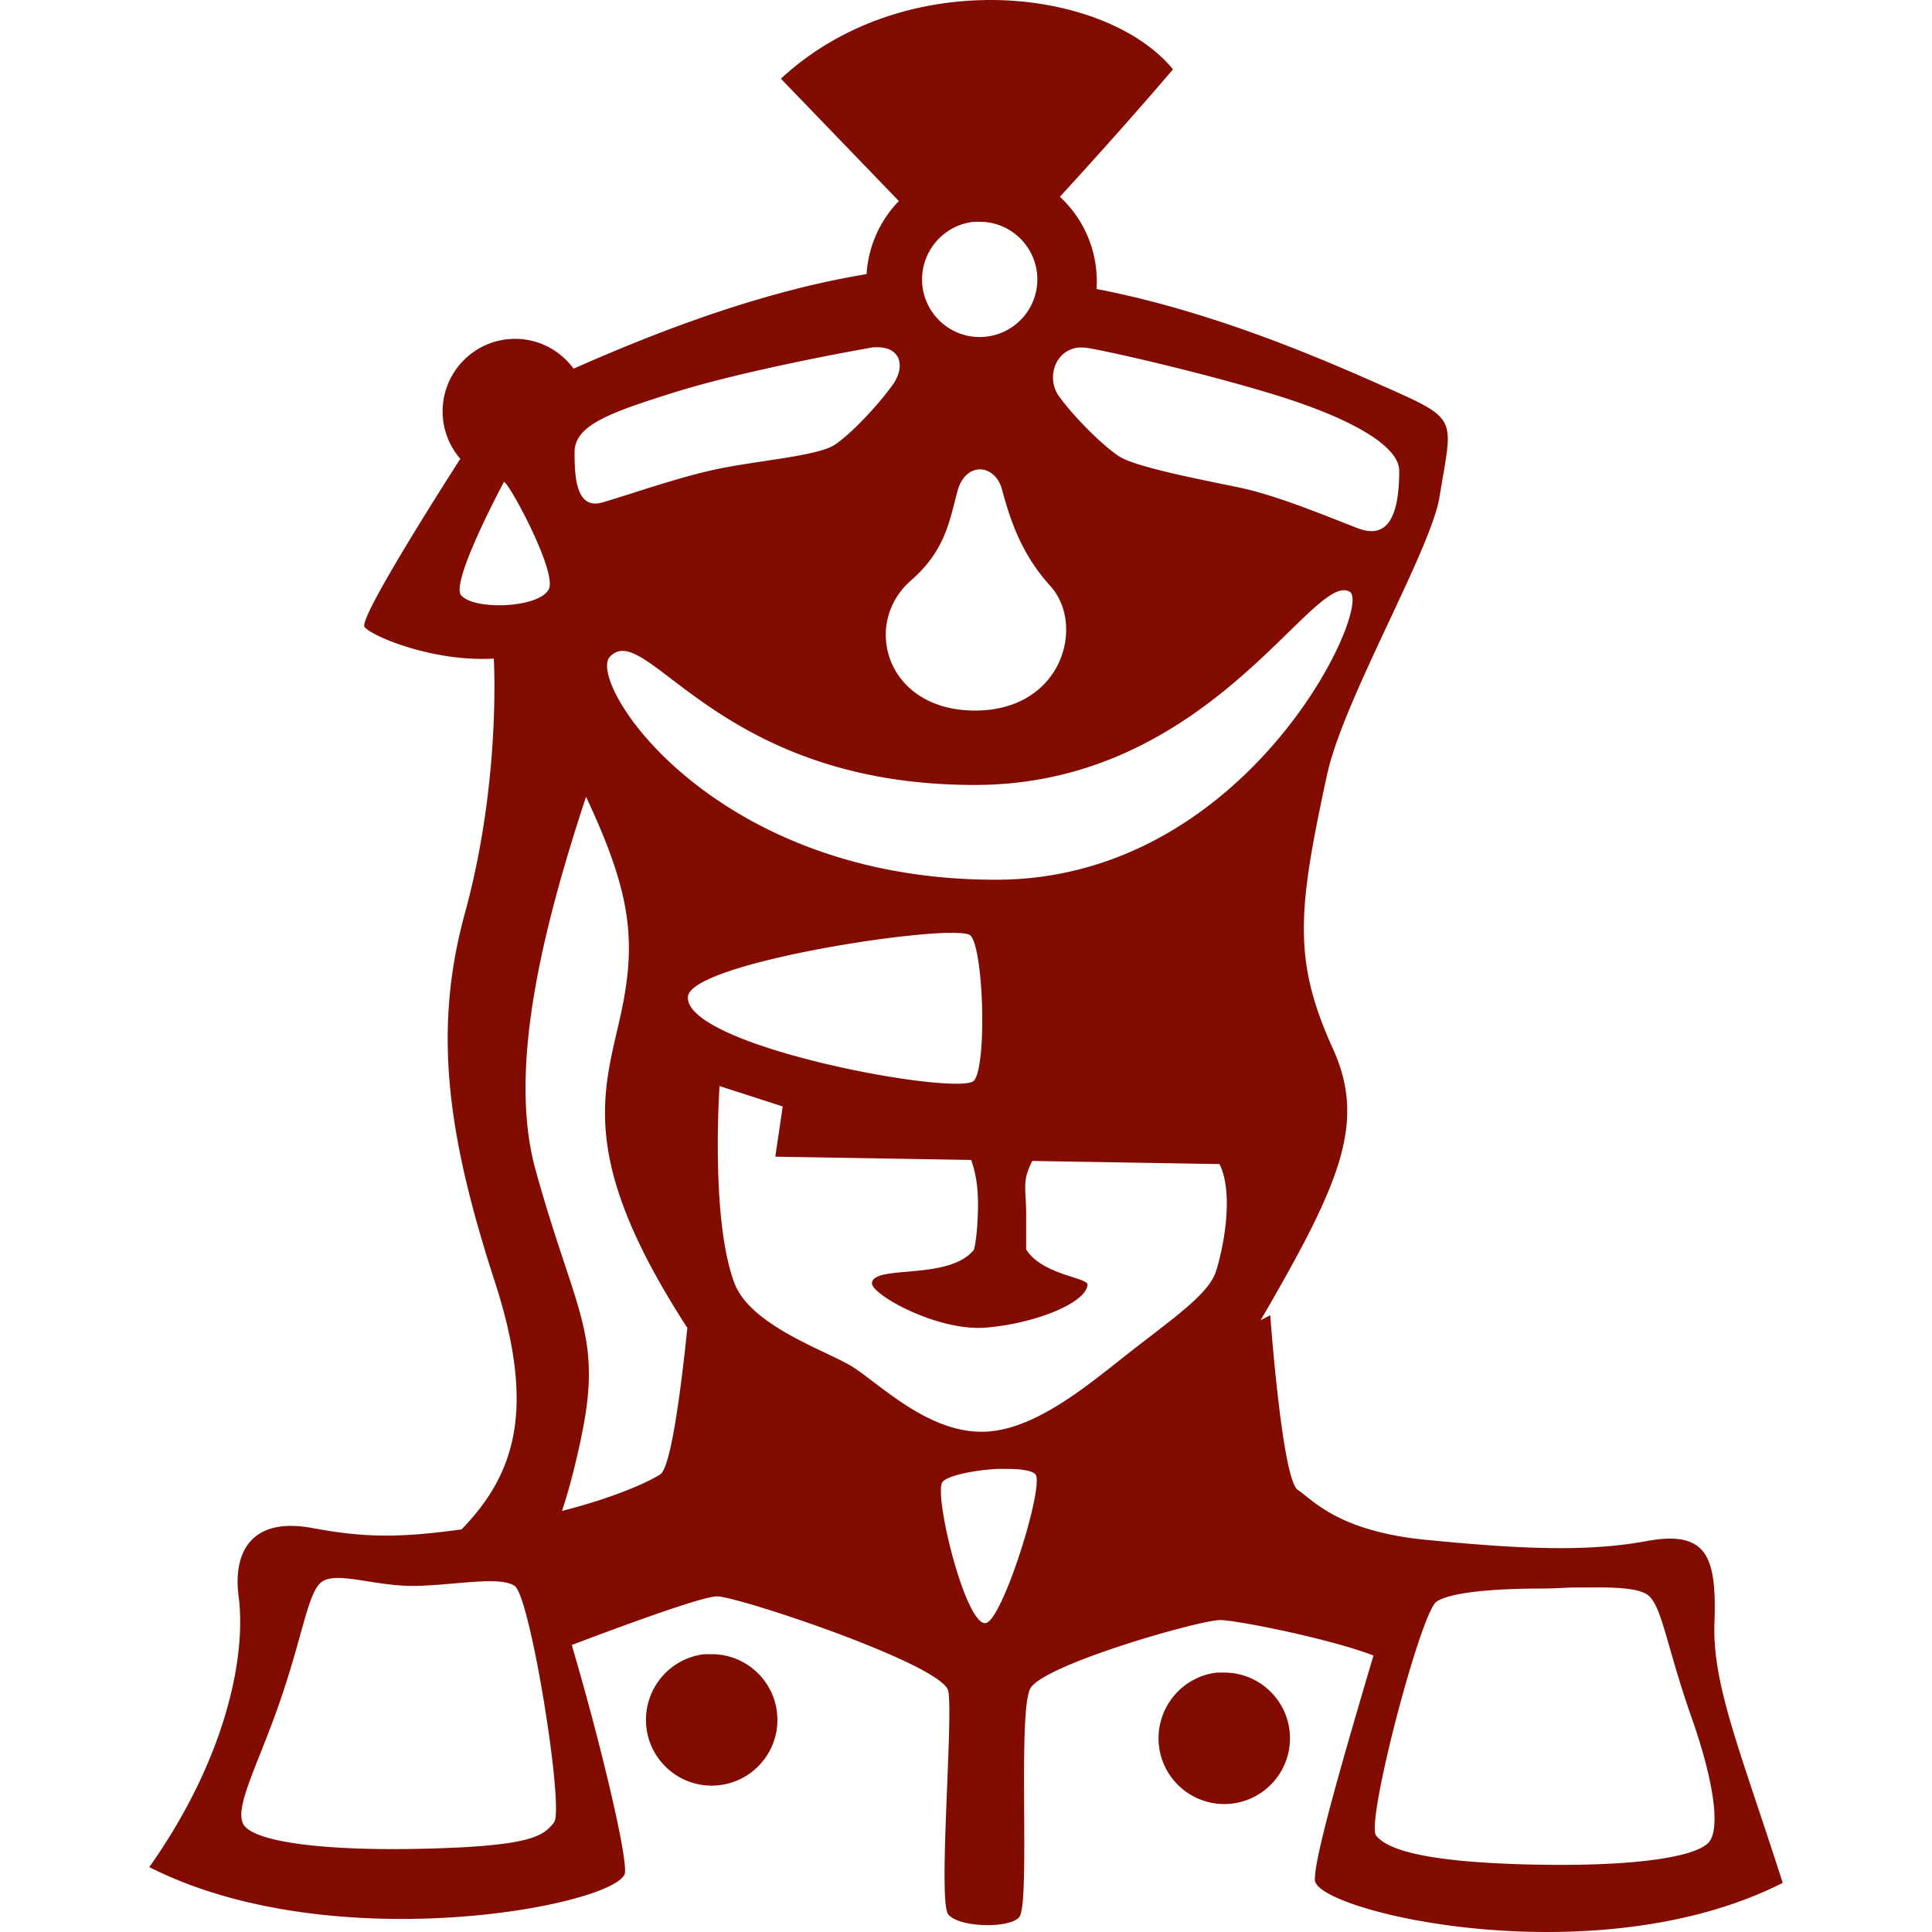 <svg xmlns="http://www.w3.org/2000/svg" width="512" height="512" version="1"><path d="M260.967.002v.022h-.044c-18.61.312-38.51 6.515-53.98 20.83L238.21 53.28a30.413 30.413 0 0 0-8.553 19.364c-30.666 5.02-60.31 17.428-77.653 25.053-3.496-4.777-9.123-7.9-15.49-7.9-10.605 0-19.212 8.61-19.212 19.212 0 4.805 1.764 9.21 4.683 12.58-7.334 11.455-26.986 42.563-25.38 44.57 1.96 2.452 18.082 9.292 34.264 8.38.6 13.57-.218 40.316-7.66 67.457-8.373 30.537-4.93 58.117 7.877 97.52 10.822 33.298 5.816 50.775-8.774 65.794-16.756 2.286-25.7 2.2-39.58-.37-16.12-2.986-21.03 6.354-19.495 18.116 2.09 16.02-3.475 43.187-23.675 71.746 49.455 25.076 125.477 9.766 126.074 1.4.398-5.57-6.866-35.71-14.112-60.258 12.286-4.664 34.496-12.888 38.487-12.888 5.57 0 59.893 18.11 61.286 25.075 1.393 6.967-2.786 55.726 0 59.21 2.786 3.482 16.226 3.827 18.817.7 3.03-3.66-.59-55.155 3.04-60.76 4.082-6.305 44.666-17.944 50.238-17.944 3.993 0 28.303 4.722 40.59 9.387-7.247 24.548-15.912 54.01-15.514 59.58.597 8.366 74.52 25.754 123.973.678-11.145-34.827-18.696-52.34-18.095-68.966.634-17.568-1.974-24.58-18.095-21.596-16.3 3.018-34.67 1.95-58.18-.33-23.335-2.26-29.954-10.45-34.133-13.236-4.18-2.787-7.308-46.32-7.308-46.32l-2.54 1.334c21.137-36.37 28.07-52.315 19.124-72.008-10.686-23.523-9.27-36.774-1.53-72.555 4.31-19.938 27.532-59.555 29.8-73.606 3.43-21.262 5.503-20.33-14.923-29.386-15.647-6.936-44.93-19.78-75.967-25.73.045-.677.065-1.347.065-2.035 0-8.845-3.763-16.827-9.78-22.406 9.156-9.978 19.973-22.056 29.977-33.76C301.58 7.046 282.617-.118 261.907 0c-.164 0-.317-.004-.48 0h-.198a.83.83 0 0 0-.045 0 .9.9 0 0 0-.088 0 .978.978 0 0 1-.044 0h-.086zm-2.823 58.77c.03-.003.057.003.088 0h.152a.795.795 0 0 0 .044 0h.042a.837.837 0 0 0 .044 0h.044a.927.927 0 0 0 .044 0h.043a.927.927 0 0 0 .044 0h.066c.063-.004.133.003.197 0 .096-.004.187.002.284 0 .13-.004.262 0 .394 0 8.43 0 15.273 6.844 15.273 15.273 0 8.428-6.844 15.272-15.272 15.272s-15.272-6.844-15.272-15.272c0-7.916 6.067-14.506 13.784-15.273zM231.428 92.03c.03-.003.06.003.088 0h.086a.63.63 0 0 1 .023 0h.044a.723.723 0 0 0 .042 0h.065a1.574 1.574 0 0 1 .044 0h.067a1.985 1.985 0 0 1 .043 0h.09c.11-.006.217 0 .326 0 6.43-.1 7.69 5.198 4.135 10.087-3.94 5.418-10.84 12.8-15.27 15.754-4.434 2.957-20.33 4.174-31.027 6.413-10.59 2.216-23.628 6.89-30.523 8.86-6.895 1.972-7.395-6.384-7.395-13.28 0-7.052 8.865-10.358 26.103-15.776 17.24-5.418 43.352-10.337 51.725-11.815.47-.082.91-.187 1.335-.24zm54.417.066c.025-.003.04.002.065 0a1.13 1.13 0 0 1 .066 0 1.23 1.23 0 0 1 .066 0h.153c.052-.003.1.002.153 0 .107-.005.22 0 .328 0 .593-.004 1.228.06 1.882.175 8.373 1.48 33.48 7.384 50.718 12.8 17.24 5.42 31.53 12.664 31.53 19.716 0 11.82-2.95 18.206-10.83 15.25-6.716-2.517-20.94-8.614-31.53-10.83-10.7-2.24-27.58-5.403-32.01-8.358C292 117.89 284.62 110.49 280.68 105.07c-3.478-4.783-1.18-12.306 5.165-12.974zm-26.497 32.295h.11c2.552-.12 5.135 1.785 6.082 5.32 2.326 8.68 5.33 17.32 12.822 25.6 9.358 10.342 3.19 33.145-20.196 32.995-23.387-.15-29.826-23.03-16.76-34.462 9.145-8.002 10.216-15.806 12.318-23.653 1.002-3.74 3.253-5.58 5.558-5.777h.044a.2.2 0 0 0 .02-.022zm-125.812 3.328h.064l.045.022c1.6.827 14.266 24.323 11.728 28.553-2.955 4.925-19.702 5.428-23.15 1.487-2.99-3.417 11.313-30.04 11.313-30.04v-.023zm222.347 28.707h.022a2.772 2.772 0 0 1 .11 0 3.03 3.03 0 0 1 1.64.372c6.416 3.53-26.6 76.24-93.58 76.34-75.43.114-108.756-52.452-102.445-59.098 9.76-10.28 28.035 34.167 97.017 33.98 58.708-.16 86.1-50.67 97.236-51.595zm-200.576 54.723c12.427 26.485 13.51 39.115 8.73 59.82-4.592 19.89-9.993 37.553 18.117 80.936-1.386 13.552-4.186 36.807-7.133 38.77-3.053 2.038-12.243 6.21-26.08 9.738 1.68-5.09 3.52-11.79 5.296-20.5 5.418-26.598-1.976-32.498-12.32-69.93-7.27-26.315 1.538-62.852 13.392-98.833zm95.31 36.08c.072-.002.148.002.22 0 .142-.004.276.003.415 0 .21-.005.412.002.613 0 2.807-.032 4.704.17 5.273.635l.022.022.02.02c3.45 3.45 4.434 33.99.986 38.423-3.448 4.433-76.702-8.882-75.86-22.165.497-7.815 50.025-16.358 68.31-16.935zm-59.93 40.588l16.74 5.405-1.97 13.304 51.9.875c1.277 3.417 2.007 7.913 1.794 13.893-.156 4.417-.466 7.478-1.027 9.846v.02c-6.52 8.29-26.63 3.91-27.044 8.863-.25 2.985 17.235 12.8 30.04 11.815 12.807-.985 26.596-6.41 27.09-11.334.197-1.988-11.884-2.53-16.258-9.365v-8.86c0-7.59-1.206-9.13 1.62-14.618l49.602.832c3.94 7.88.986 22.665-.984 28.576-1.97 5.91-11.318 12.314-22.646 21.18-11.33 8.865-25.616 21.18-39.407 21.18-13.79 0-25.618-11.342-33.498-16.76-6.315-4.34-27.56-10.874-32.01-22.646-6.405-16.935-3.94-52.207-3.94-52.207zm73.606 101.46c.048-.004.104.002.153 0 .05-.004.104 0 .153 0 .047-.003.102 0 .15 0 .05-.003.105 0 .154 0 .05-.003.104 0 .153 0 .05-.003.104 0 .154 0 .05-.003.103 0 .154 0 .102-.005.205.002.306 0 .157-.005.306.002.46 0 .268-.006.527 0 .788 0 3.63-.008 6.617.426 7.483 1.465 2.465 2.956-8.86 39.208-13.28 39.407-5.43.246-13.796-34.482-11.333-37.437 1.396-1.676 8.31-3.106 14.507-3.436zM88.833 418.18h.134c.058-.005.116 0 .175 0 4.92-.118 12.492 2.1 20.065 2.1 10.448 0 22.996-2.787 27.175 0 4.18 2.786 13.223 59.204 10.437 62.687-2.787 3.482-5.576 6.26-34.134 6.957-28.56.697-45.263-2.078-48.05-6.257-2.786-4.18 3.484-15.518 9.06-31.355 6.44-18.293 7.653-29.25 11.136-32.732.898-.898 2.256-1.296 3.96-1.378h.044v-.022zm328.03 2.515c.093-.004.193.004.285 0 .096-.004.19.004.285 0 .098-.004.186.004.284 0 .102-.004.205.003.307 0 .104-.004.2.003.306 0 .108-.004.22.003.328 0 .112-.003.217.003.328 0 .115-.003.235.003.35 0 .12-.003.232.003.35 0 .123-.003.25.003.372 0 .127-.003.246.002.372 0 .13-.003.265.002.394 0 .134-.002.26.002.394 0 .285-.004.57.003.853 0 6.828-.07 12.96.268 15.056 2.363 3.483 3.483 4.697 13.74 11.137 32.033 5.575 15.838 7.666 28.577 4.88 32.756-2.787 4.18-19.49 6.954-48.05 6.258-28.558-.697-37.626-4.176-40.413-7.66-2.787-3.48 11.836-59.2 16.016-61.985 4.18-2.788 17.427-3.48 27.875-3.48 2.585 0 5.43-.18 8.295-.285zm-230.114 17.68c-8.753.92-15.56 8.424-15.56 17.416 0 9.614 7.805 17.418 17.418 17.418 9.61 0 17.415-7.804 17.415-17.417 0-9.61-7.804-17.416-17.416-17.416h-.11c-.15 0-.29-.005-.438 0-.075.002-.147-.004-.22 0-.073.004-.147-.004-.22 0h-.086a1.985 1.985 0 0 1-.044 0h-.066a1.574 1.574 0 0 1-.043 0h-.065a1.43 1.43 0 0 1-.044 0h-.064a1.323 1.323 0 0 1-.045 0h-.065a1.312 1.312 0 0 1-.044 0h-.065a1.134 1.134 0 0 1-.044 0h-.194zm135.83 4.88c-8.75.92-15.556 8.423-15.556 17.415 0 9.612 7.804 17.416 17.417 17.416 9.613 0 17.417-7.804 17.417-17.417 0-9.614-7.804-17.418-17.416-17.418-.112 0-.216-.002-.33 0-.11.002-.216-.004-.326 0-.073.003-.146-.003-.22 0h-.084a1.968 1.968 0 0 1-.045 0h-.065a1.574 1.574 0 0 1-.044 0h-.066a1.43 1.43 0 0 1-.043 0h-.066a1.312 1.312 0 0 1-.042 0h-.065a1.323 1.323 0 0 1-.044 0h-.066a1.323 1.323 0 0 1-.044 0h-.067a1.124 1.124 0 0 1-.043 0h-.197z" style="fill: #820C02;" fill-rule="evenodd"/></svg>